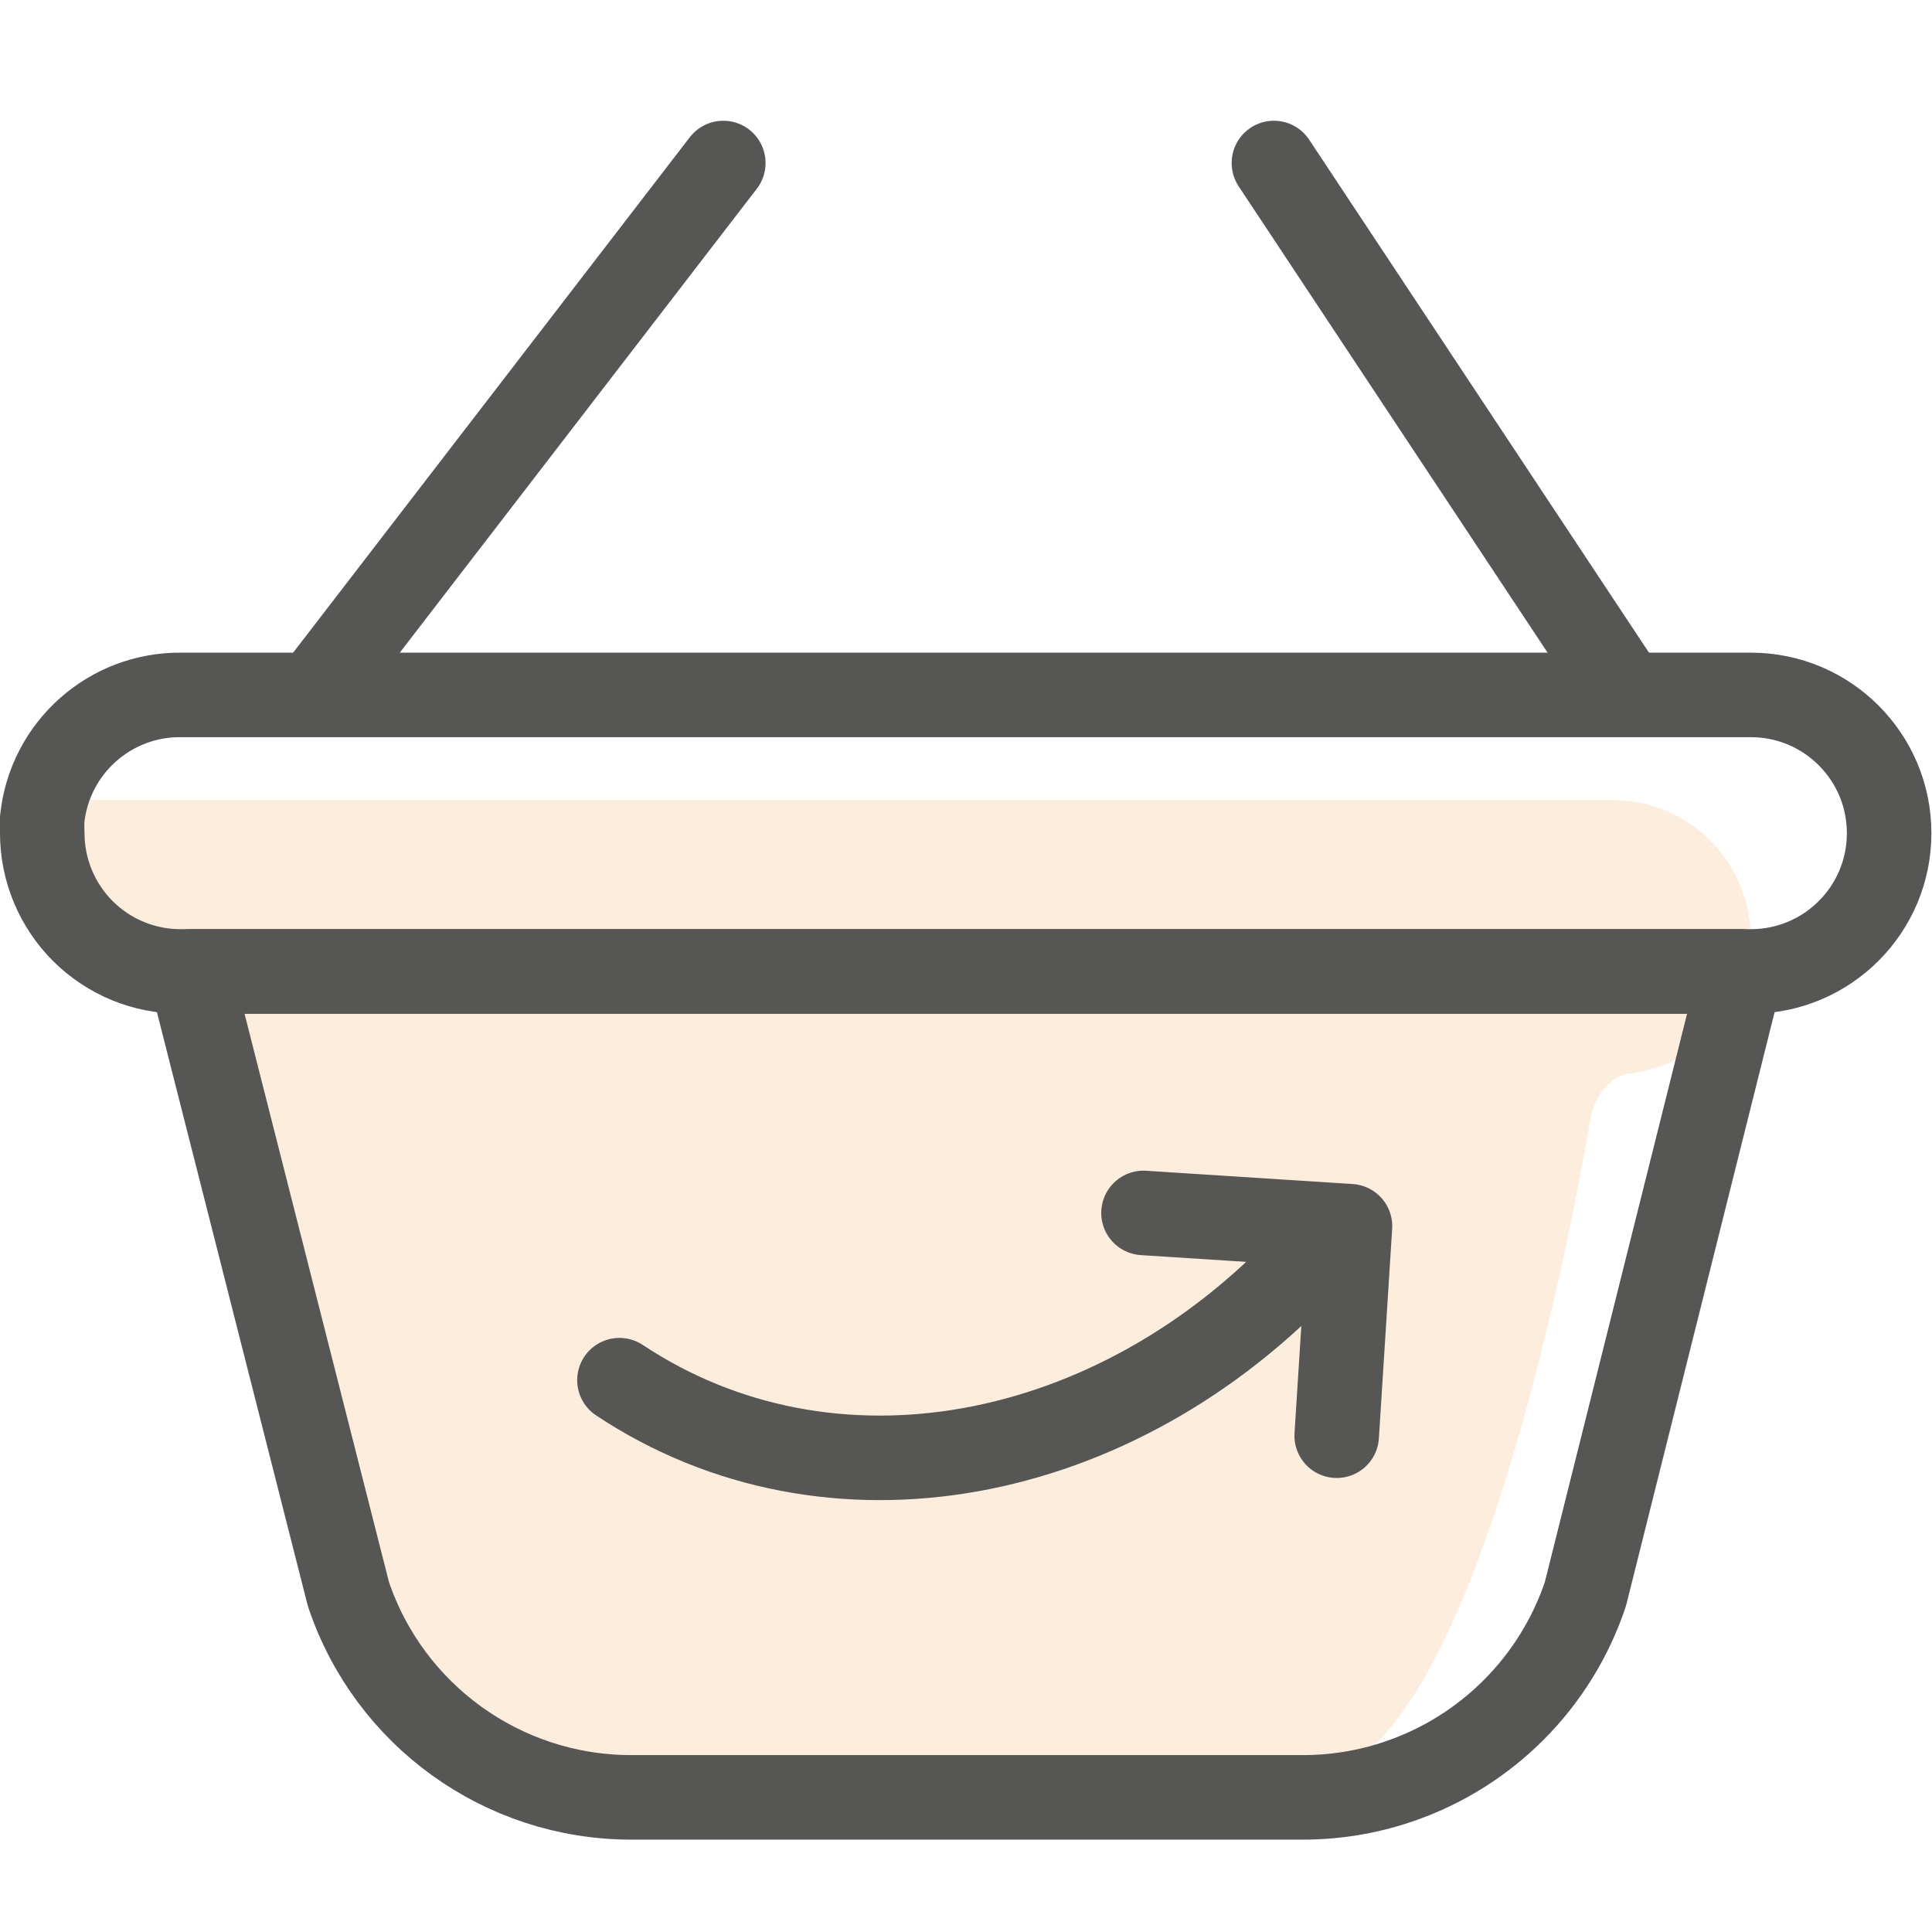 <svg xmlns="http://www.w3.org/2000/svg" width="32" height="32" viewBox="0 0 32 32">
    <g fill="none" fill-rule="evenodd" opacity=".75">
        <path fill="#FCE7D0" fill-rule="nonzero" d="M29 13.55c.005.077.005.153 0 .23-.13 1.046-.954 1.87-2 2-.1 0-.53.12-.66.76 0 0-1.74 10.75-4.61 10.88h-11c-2.122-.002-4.006-1.358-4.68-3.37L3.43 13.78h-.16C2.013 13.769 1 12.747 1 11.49c-.005-.08-.005-.16 0-.24h25.68c.613-.005 1.204.235 1.64.667.435.431.68 1.02.68 1.633z" transform="translate(0 2)"/>
        <path stroke="#1D1D1B" stroke-linecap="round" stroke-linejoin="round" stroke-width="1.4" d="M28.84 14.09L26.26 24.4c-.49 1.464-1.637 2.615-3.1 3.11-.509.173-1.043.26-1.58.26H10.45c-2.122-.002-4.006-1.358-4.68-3.37L3.15 14.09h25.69zM21.1.7L26.85 9.38M11.98.7L5.3 9.38" transform="translate(0 2)"/>
        <path stroke="#1D1D1B" stroke-linecap="round" stroke-linejoin="round" stroke-width="1.4" d="M31.29 11.8c0 1.265-1.025 2.29-2.29 2.29H3c-.61.003-1.194-.237-1.626-.667C.943 12.993.7 12.409.7 11.8c-.005-.08-.005-.16 0-.24.124-1.174 1.12-2.062 2.3-2.05h26c1.265 0 2.29 1.025 2.29 2.29zM10.26 20.86c3.48 2.31 8.21 1.43 11.41-2" transform="translate(0 2)"/>
        <path stroke="#1D1D1B" stroke-linecap="round" stroke-linejoin="round" stroke-width="1.4" d="M18.94 18.09L22.36 18.31 22.14 21.78" transform="translate(0 2)"/>
    </g>
</svg>
